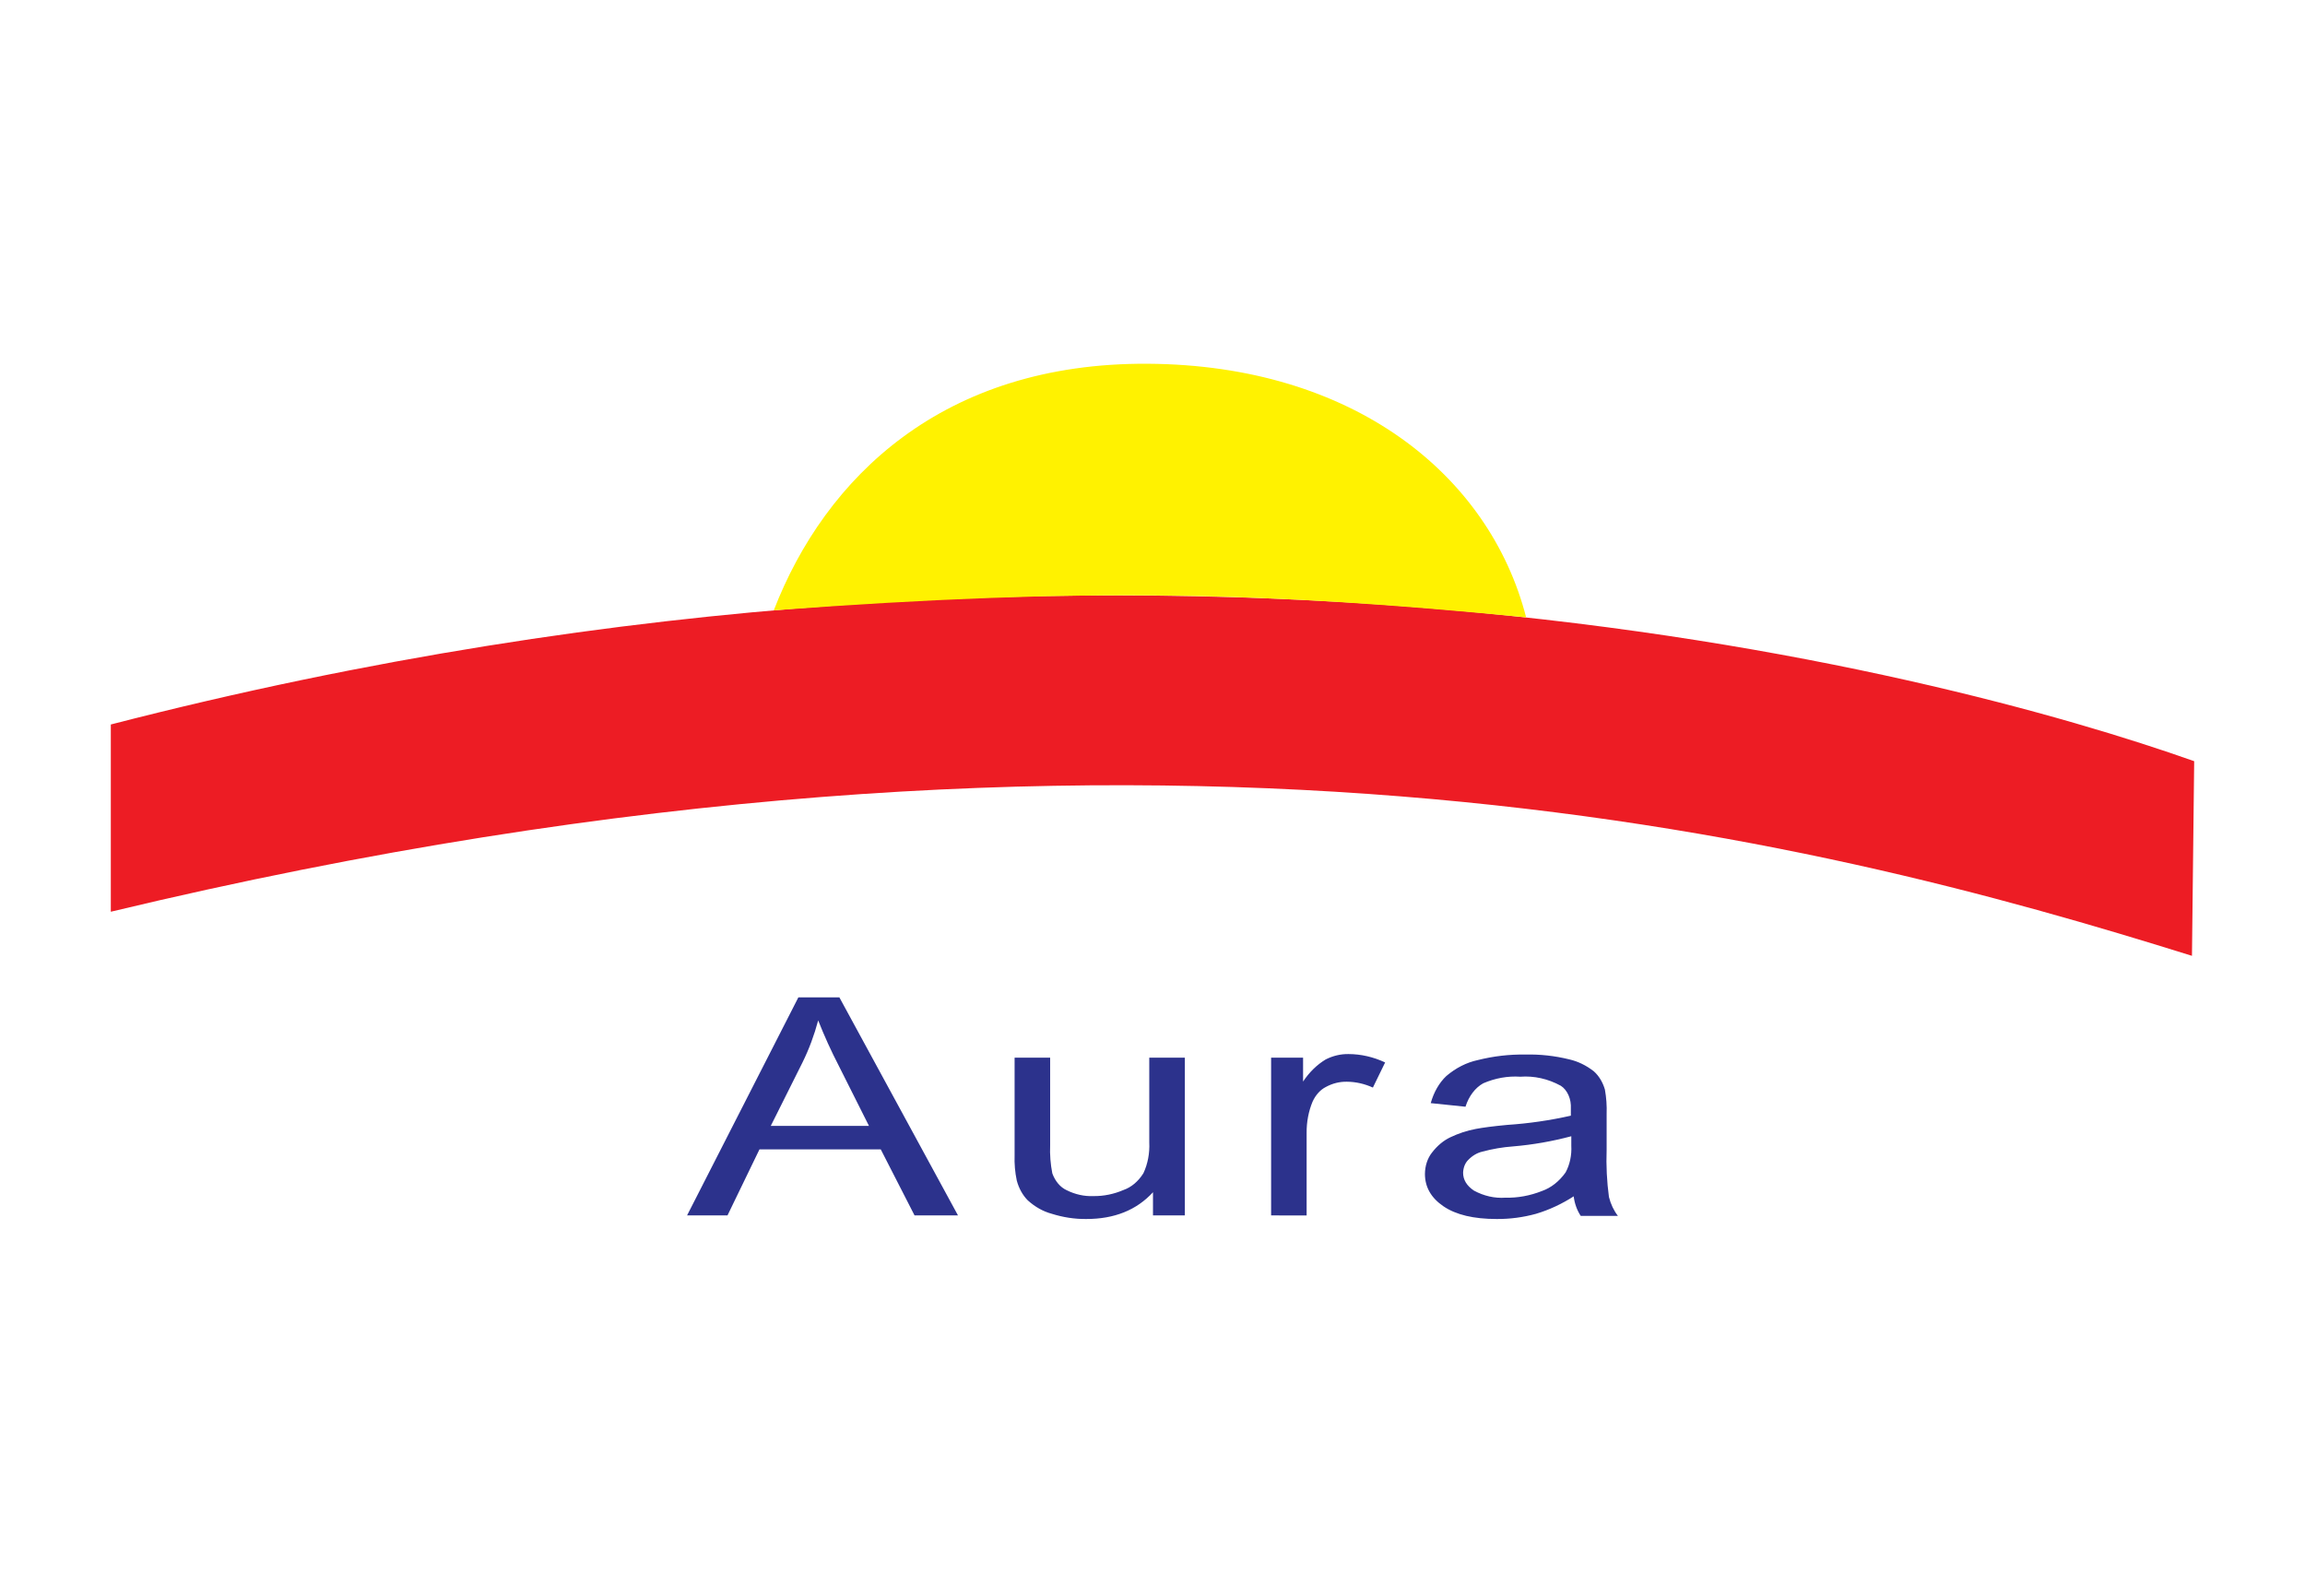 <svg width="52" height="36" viewBox="0 0 52 36" fill="none" xmlns="http://www.w3.org/2000/svg">
<g style="mix-blend-mode:luminosity">
<path fill-rule="evenodd" clip-rule="evenodd" d="M49.45 21.563C40.982 18.915 25.931 14.947 2.5 20.568V16.344C25.799 10.337 43.832 15.164 49.5 17.172L49.45 21.563Z" fill="#ED1C24"/>
<path fill-rule="evenodd" clip-rule="evenodd" d="M17.456 13.769C18.618 10.768 21.277 8.178 25.896 8.206C30.516 8.235 33.597 10.701 34.429 13.927C28.476 13.349 24.507 13.248 17.456 13.769Z" fill="#FFF200"/>
<path d="M15.5 27.419L18.011 22.5H18.936L21.612 27.419H20.632L19.87 25.93H17.133L16.412 27.419H15.5ZM17.386 25.4H19.604L18.921 24.04C18.751 23.712 18.597 23.372 18.458 23.02C18.369 23.353 18.251 23.67 18.105 23.966L17.385 25.406L17.386 25.4ZM26.011 27.419V26.896C25.641 27.299 25.14 27.5 24.507 27.5C24.243 27.503 23.98 27.462 23.724 27.381C23.531 27.329 23.348 27.226 23.185 27.078C23.072 26.964 22.985 26.809 22.938 26.632C22.899 26.447 22.882 26.255 22.889 26.064V23.86H23.691V25.833C23.682 26.048 23.699 26.263 23.74 26.471C23.805 26.648 23.92 26.784 24.061 26.849C24.255 26.946 24.462 26.992 24.669 26.983C24.899 26.986 25.128 26.939 25.347 26.845C25.523 26.784 25.679 26.652 25.795 26.467C25.893 26.259 25.939 26.015 25.927 25.771V23.86H26.73V27.419H26.011ZM28.676 27.419V23.86H29.397V24.399C29.538 24.187 29.713 24.017 29.908 23.9C30.072 23.817 30.247 23.776 30.423 23.779C30.704 23.78 30.983 23.844 31.248 23.968L30.972 24.535C30.783 24.449 30.584 24.404 30.384 24.403C30.221 24.4 30.06 24.44 29.91 24.522C29.785 24.585 29.68 24.702 29.611 24.853C29.521 25.069 29.475 25.311 29.477 25.557V27.42L28.676 27.419ZM35.516 26.98C35.241 27.158 34.951 27.294 34.651 27.383C34.36 27.463 34.063 27.502 33.765 27.5C33.245 27.5 32.846 27.405 32.565 27.214C32.284 27.023 32.146 26.779 32.146 26.482C32.147 26.392 32.161 26.304 32.188 26.222C32.215 26.14 32.255 26.065 32.304 26.003C32.421 25.85 32.562 25.731 32.718 25.657C32.904 25.568 33.097 25.505 33.294 25.468C33.451 25.438 33.689 25.406 34.006 25.377C34.486 25.345 34.964 25.276 35.438 25.169C35.438 25.086 35.438 25.035 35.438 25.012C35.444 24.906 35.426 24.799 35.385 24.707C35.344 24.615 35.284 24.54 35.211 24.494C34.922 24.336 34.609 24.267 34.297 24.29C34.013 24.271 33.73 24.322 33.46 24.439C33.279 24.54 33.136 24.729 33.061 24.967L32.277 24.886C32.345 24.64 32.467 24.427 32.629 24.274C32.843 24.092 33.085 23.969 33.337 23.915C33.692 23.826 34.052 23.784 34.412 23.79C34.743 23.782 35.073 23.818 35.398 23.898C35.595 23.942 35.785 24.034 35.957 24.169C36.07 24.269 36.157 24.412 36.206 24.579C36.239 24.761 36.252 24.948 36.245 25.135V25.939C36.232 26.295 36.25 26.652 36.297 27.002C36.337 27.164 36.407 27.311 36.5 27.43H35.661C35.578 27.306 35.523 27.154 35.502 26.991L35.516 26.98ZM35.448 25.633C35.016 25.748 34.578 25.825 34.137 25.862C33.902 25.879 33.668 25.919 33.437 25.981C33.321 26.009 33.212 26.074 33.12 26.17C33.086 26.204 33.059 26.247 33.039 26.296C33.02 26.346 33.009 26.4 33.007 26.456C33.007 26.616 33.09 26.751 33.251 26.859C33.476 26.981 33.718 27.036 33.961 27.019C34.241 27.026 34.519 26.974 34.787 26.868C34.99 26.797 35.175 26.652 35.319 26.45C35.414 26.275 35.46 26.061 35.448 25.846V25.633Z" fill="#2C328C"/>
</g>
</svg>
